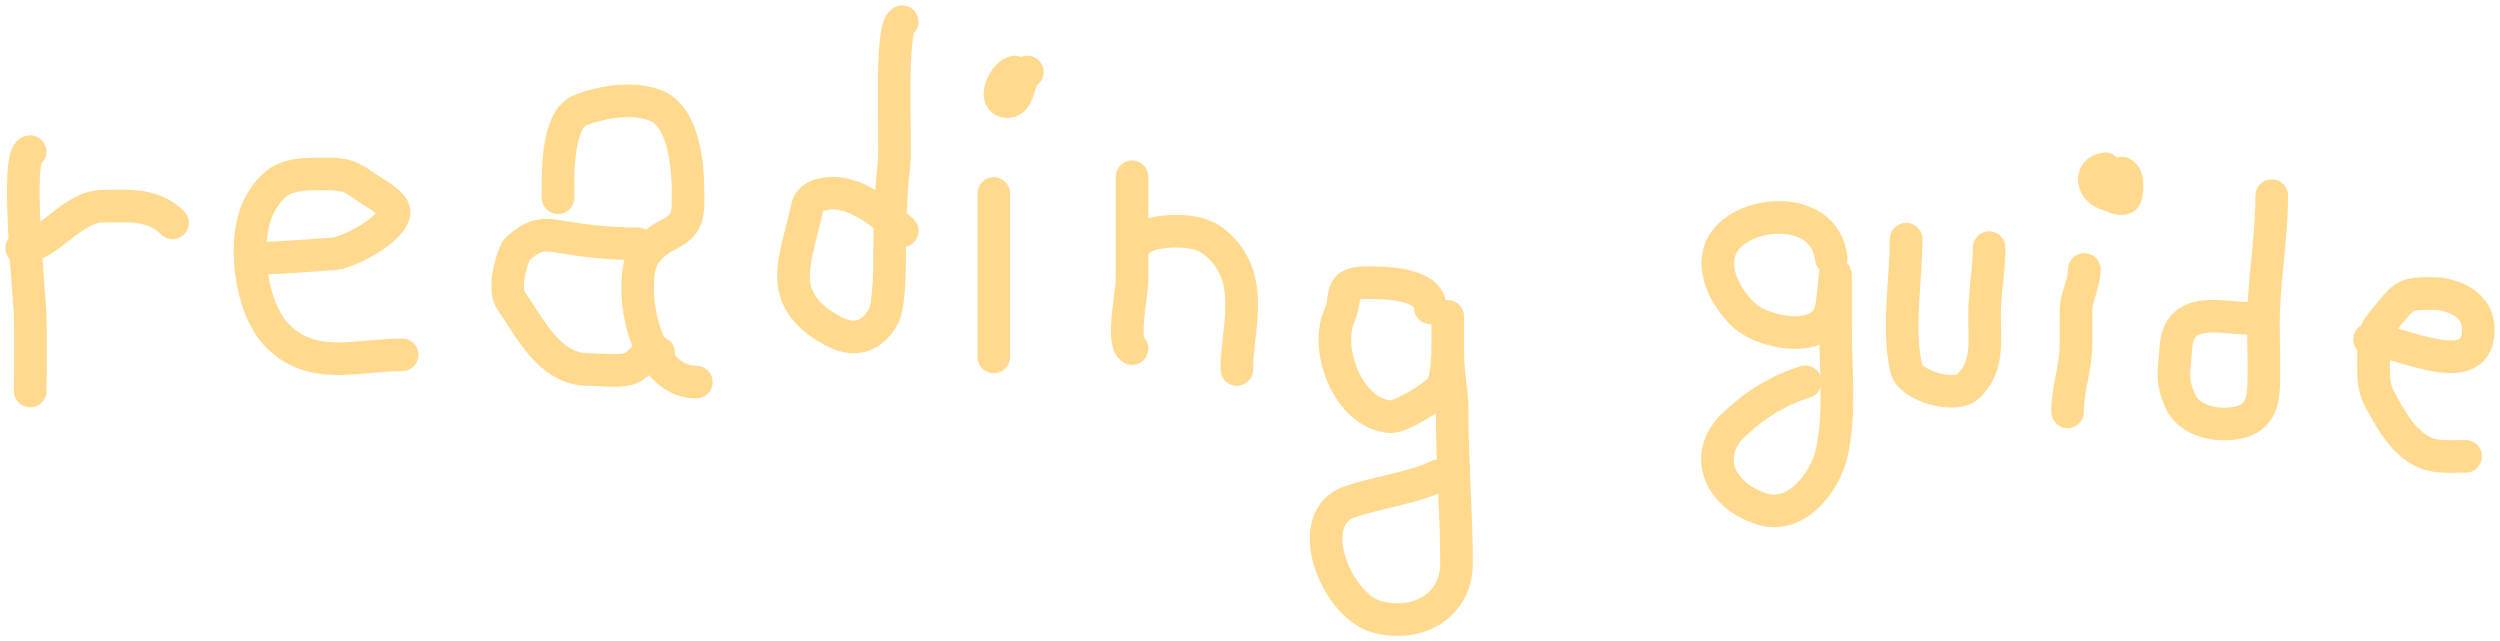 <svg width="230" height="59" viewBox="0 0 230 59" fill="none" xmlns="http://www.w3.org/2000/svg">
<g id="guide">
<g id="r">
<path id="Vector 37" d="M2.771 13.95C1.395 14.122 2.702 27.024 2.771 28.898C2.853 31.109 2.771 37.749 2.771 35.536" stroke="#FFD98E" stroke-width="3" stroke-linecap="round"/>
<path id="Vector 38" d="M2 22.816C4.618 22.525 6.63 18.961 9.538 18.961C11.89 18.961 14.095 18.721 15.877 20.503" stroke="#FFD98E" stroke-width="3" stroke-linecap="round"/>
</g>
<path id="e" d="M23.672 23.742C26.058 23.742 28.418 23.488 30.706 23.355C31.988 23.28 36.26 21.076 36.26 19.484C36.26 18.667 34.199 17.605 33.586 17.161C32.189 16.151 31.651 16 29.965 16C27.061 16 25.47 16.025 23.959 18.71C22.186 21.862 22.982 28.225 25.44 30.796C28.697 34.201 32.855 32.645 37 32.645" stroke="#FFD98E" stroke-width="3" stroke-linecap="round"/>
<g id="a">
<path id="Vector 40" d="M51.341 18.19C51.341 16.393 51.107 10.959 53.482 10.095C55.497 9.363 58.045 8.932 60.121 9.624C63.251 10.667 63.368 16.249 63.291 18.961C63.224 21.274 61.703 21.246 60.4 22.259C58.792 23.509 58.665 24.771 58.665 26.671C58.665 29.738 60.199 35.151 64.061 35.151" stroke="#FFD98E" stroke-width="3" stroke-linecap="round"/>
<path id="Vector 41" d="M58.665 22.43C56.1 22.43 53.858 22.172 51.341 21.745C49.561 21.443 48.948 21.801 47.679 22.816C47.211 23.19 46.747 25.29 46.715 25.899C46.633 27.457 46.949 27.505 47.679 28.641C49.153 30.934 50.942 33.995 54.125 33.995C55.219 33.995 56.621 34.213 57.701 33.973C58.82 33.724 59.247 32.453 60.592 32.453" stroke="#FFD98E" stroke-width="3" stroke-linecap="round"/>
</g>
<path id="d" d="M83 21.235C81.317 19.739 78.811 17.649 76.462 17.773C75.424 17.828 74.449 18.111 74.239 19.184C73.852 21.166 73 23.459 73 25.467C73 27.915 74.776 29.519 76.846 30.554C78.825 31.543 80.332 30.808 81.269 29.122C81.858 28.063 81.846 24.26 81.846 22.988C81.846 20.372 81.964 17.677 82.252 15.08C82.459 13.22 81.83 2.585 83 2" stroke="#FFD98E" stroke-width="3" stroke-linecap="round"/>
<g id="i">
<path id="Vector 43" d="M91.43 17.804V32.838" stroke="#FFD98E" stroke-width="3" stroke-linecap="round"/>
<path id="Vector 44" d="M93.358 6.626C92.46 6.738 91.385 9.008 92.416 9.303C93.876 9.72 93.59 7.088 94.514 6.626" stroke="#FFD98E" stroke-width="3" stroke-linecap="round"/>
</g>
<g id="n">
<path id="Vector 45" d="M104.151 16.263C104.151 19.411 104.151 22.559 104.151 25.707C104.151 26.903 103.161 31.572 104.151 32.067" stroke="#FFD98E" stroke-width="3" stroke-linecap="round"/>
<path id="Vector 46" d="M104.151 23.202C104.34 21.503 106.949 21.274 108.177 21.274C110.231 21.274 111.555 21.735 112.846 23.394C115.266 26.506 113.788 30.497 113.788 33.995" stroke="#FFD98E" stroke-width="3" stroke-linecap="round"/>
</g>
<path id="g" d="M131.582 28.314C131.582 26.037 127.363 26 125.739 26C123.021 26 124.031 27.218 123.21 29.085C121.843 32.193 124.096 38.135 127.956 38.34C128.869 38.389 132.54 36.194 132.769 35.426C133.161 34.112 133.194 32.878 133.194 31.399C133.194 30.706 133.194 30.013 133.194 29.321C133.194 28.242 133.194 31.477 133.194 32.556C133.194 34.484 133.597 35.949 133.597 37.869C133.597 42.53 134 47.146 134 51.837C134 55.606 130.598 57.74 126.747 56.764C122.93 55.797 119.654 47.657 124.24 46.138C126.927 45.248 129.901 44.929 132.388 43.739" stroke="#FFD98E" stroke-width="3" stroke-linecap="round"/>
<path id="g2" d="M168.47 23.746C167.94 19.193 161.731 19.175 159.148 21.639C156.828 23.853 158.553 27.287 160.518 29.057C162.264 30.631 167.686 31.759 168.448 28.488C168.682 27.485 168.868 24.405 168.868 25.432C168.868 27.02 168.868 28.608 168.868 30.195C168.868 33.981 169.343 38.115 168.492 41.765C167.914 44.249 165.321 47.892 162.02 46.801C158.08 45.501 156.641 41.817 159.502 39.088C161.445 37.234 163.541 35.935 166.085 35.127" stroke="#FFD98E" stroke-width="3" stroke-linecap="round"/>
<path id="u" d="M175.364 22C175.364 25.642 174.53 30.363 175.388 33.939C175.754 35.466 179.793 36.712 181.067 35.532C182.975 33.766 182.576 31.358 182.576 29.072C182.576 26.884 183 24.825 183 22.786" stroke="#FFD98E" stroke-width="3" stroke-linecap="round"/>
<g id="i2">
<path id="Vector 50" d="M191.757 24.785C191.757 26.153 190.986 27.277 190.986 28.639C190.986 29.667 190.986 30.695 190.986 31.723C190.986 33.844 190.215 35.727 190.215 37.891" stroke="#FFD98E" stroke-width="3" stroke-linecap="round"/>
<path id="Vector 51" d="M193.684 15.533C192.118 15.729 192.527 17.567 193.877 17.867C194.189 17.937 195.437 18.685 195.59 17.996C195.734 17.349 195.798 16.205 195.226 15.919" stroke="#FFD98E" stroke-width="3" stroke-linecap="round"/>
</g>
<path id="d2" d="M206.7 29.278C204.429 29.278 200.413 28.03 200.183 32C200.06 34.11 199.69 34.861 200.566 36.861C201.255 38.432 203.077 39 204.591 39C206.628 39 208.1 38.321 208.233 35.889C208.343 33.894 208.233 31.858 208.233 29.861C208.233 25.827 209 22.049 209 18" stroke="#FFD98E" stroke-width="3" stroke-linecap="round"/>
<path id="e2" d="M218 31.227C220.519 31.227 228.292 35.489 227.992 30.074C227.871 27.9 225.535 27 223.764 27C221.554 27 221.252 27.066 219.921 28.729C218.81 30.119 218.384 30.249 218.384 32.188C218.384 33.809 218.185 35.403 218.961 36.799C219.785 38.283 220.658 39.933 222.035 41.004C223.562 42.192 224.851 41.986 226.839 41.986" stroke="#FFD98E" stroke-width="3" stroke-linecap="round"/>
</g>
</svg>
